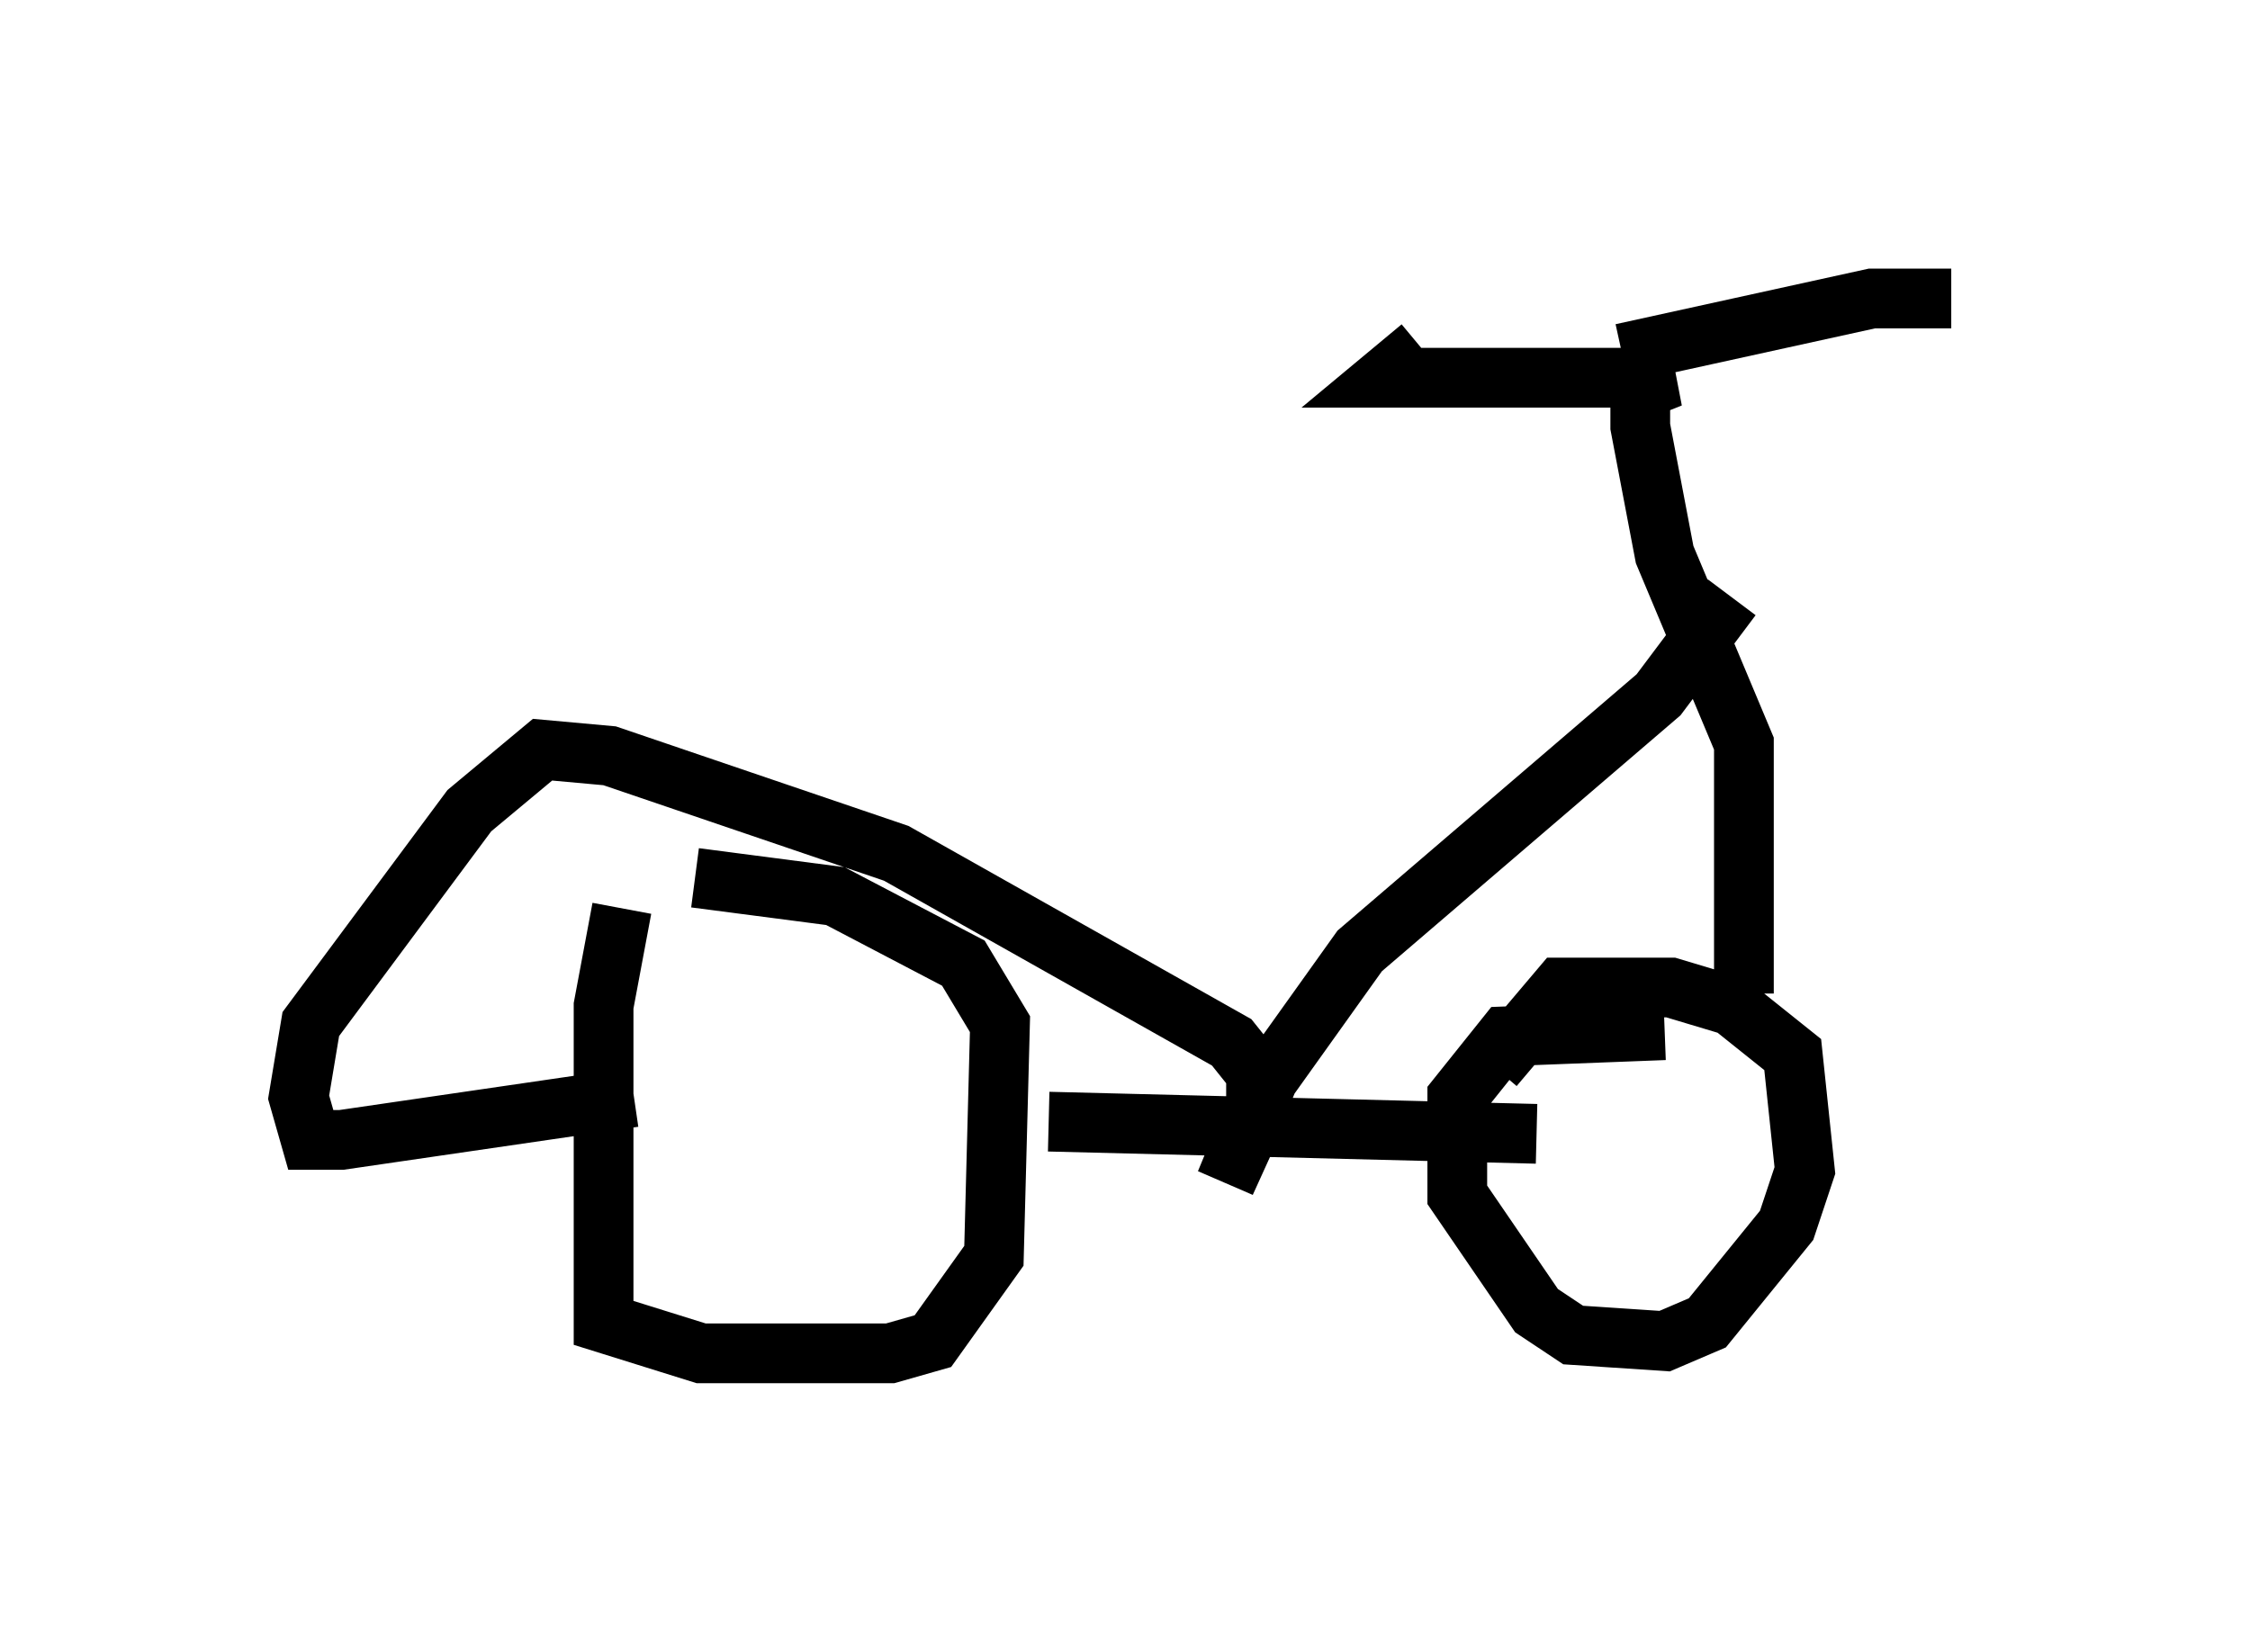 <?xml version="1.0" encoding="utf-8" ?>
<svg baseProfile="full" height="27.661" version="1.1" width="37.665" xmlns="http://www.w3.org/2000/svg" xmlns:ev="http://www.w3.org/2001/xml-events" xmlns:xlink="http://www.w3.org/1999/xlink"><defs /><rect fill="white" height="27.661" width="37.665" x="0" y="0" /><path d="M11.227, 14.29 m-0.817, 0.919 l-0.306, 1.633 0.0, 5.308 l1.633, 0.51 3.165, 0.0 l0.715, -0.204 1.021, -1.429 l0.102, -3.879 -0.613, -1.021 l-2.144, -1.123 -2.348, -0.306 m16.231, 2.552 l-2.654, 0.102 -0.817, 1.021 l0.0, 1.633 1.327, 1.94 l0.613, 0.408 1.531, 0.102 l0.715, -0.306 1.327, -1.633 l0.306, -0.919 -0.204, -1.94 l-1.021, -0.817 -1.021, -0.306 l-1.838, 0.0 -1.123, 1.327 m-7.452, 0.919 l8.167, 0.204 m-15.109, -0.613 l-4.9, 0.715 -0.51, 0.0 l-0.204, -0.715 0.204, -1.225 l2.654, -3.573 1.225, -1.021 l1.123, 0.102 4.798, 1.633 l5.615, 3.165 0.408, 0.51 l0.0, 0.715 -0.51, 1.123 l0.715, -1.735 1.531, -2.144 l5.002, -4.288 1.225, -1.633 m0.204, 6.635 l0.0, -4.185 -1.327, -3.165 l-0.408, -2.144 0.0, -0.613 l0.51, -0.204 -4.798, 0.0 l0.613, -0.51 m3.369, 0.102 l4.185, -0.919 1.327, 0.0 " fill="none" stroke="black" stroke-width="1" /></svg>
